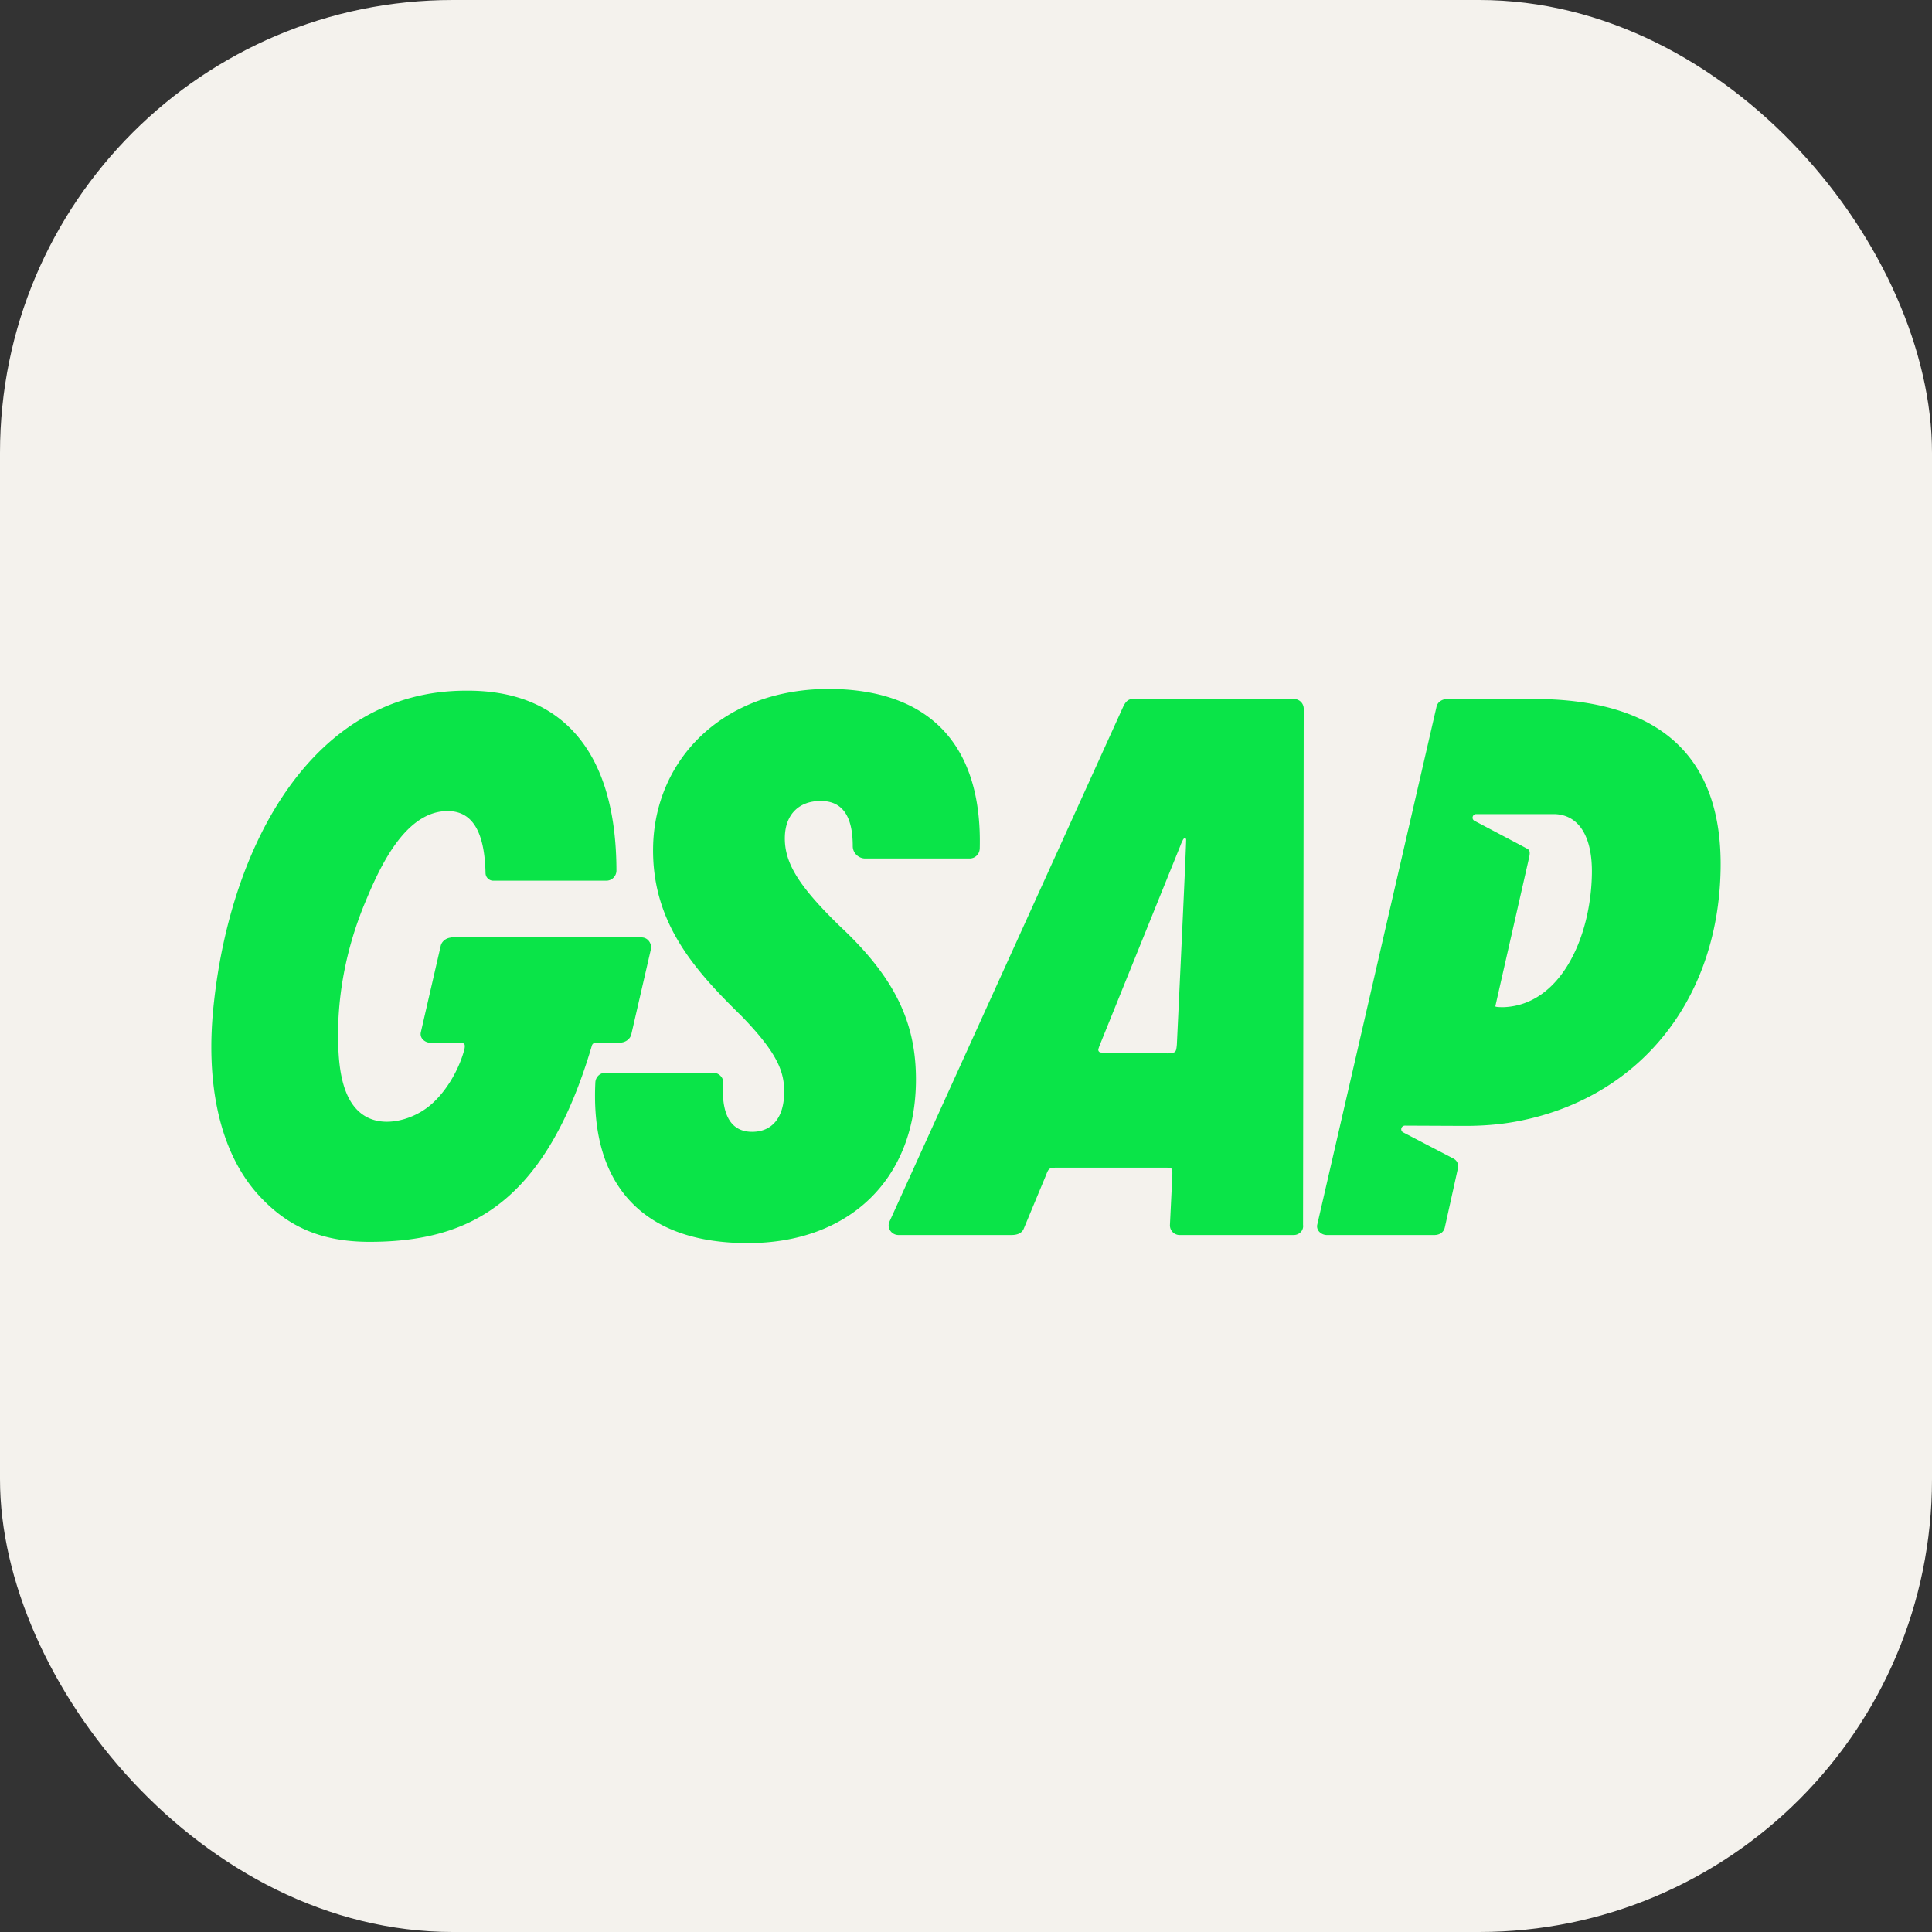 <svg xmlns="http://www.w3.org/2000/svg" width="256" height="256" viewBox="0 0 256 256"><rect x="0" y="0" width="256" height="256" fill="#333333" stroke="none"/><rect width="256" height="256" fill="#F4F2ED" rx="60"/><g fill="#0ae448"><path d="M86.285 125.584v.032l-2.63 11.419c-.143.646-.79 1.121-1.533 1.121h-3.18a.53.53 0 0 0-.51.38c-2.932 9.947-6.902 16.787-12.145 20.891-4.46 3.496-9.958 5.124-17.304 5.124-6.6 0-11.05-2.122-14.824-6.31-4.986-5.543-7.047-14.604-5.799-25.527 2.25-20.505 12.886-41.196 33.364-41.196 6.23-.057 11.12 1.865 14.523 5.703 3.598 4.056 5.424 10.168 5.434 18.165a1.346 1.346 0 0 1-1.344 1.312H65.332a1.03 1.03 0 0 1-.996-1.003c-.122-5.53-1.763-8.225-5.023-8.225-5.752 0-9.145 7.809-10.944 12.139-2.514 6.046-3.794 12.611-3.542 19.152.12 3.045.61 7.328 3.5 9.1 2.563 1.575 6.22.532 8.435-1.211 2.213-1.74 3.995-4.754 4.744-7.503.105-.382.113-.678.012-.812-.105-.135-.396-.167-.619-.167h-3.853a1.4 1.4 0 0 1-1.072-.494 1.03 1.03 0 0 1-.213-.886l2.634-11.441c.13-.588.661-1.029 1.315-1.11v-.026h25.285c.06 0 .12 0 .177.012.656.083 1.118.695 1.106 1.361h.005Z"/><path d="M129.817 112.456a1.34 1.34 0 0 1-1.341 1.3h-13.82c-.906 0-1.662-.734-1.662-1.628 0-4.034-1.396-5.997-4.25-5.997s-4.695 1.755-4.749 4.818c-.06 3.414 1.87 6.516 7.368 11.847 7.239 6.79 10.14 12.807 10 20.757-.228 12.854-8.97 21.164-22.27 21.164-6.793 0-11.983-1.818-15.434-5.402-3.503-3.638-5.109-8.979-4.773-15.874a1.34 1.34 0 0 1 1.344-1.298h14.295a1.35 1.35 0 0 1 1.033.512 1.18 1.18 0 0 1 .26.94c-.16 2.487.273 4.345 1.253 5.373.626.666 1.5 1.004 2.59 1.004 2.64 0 4.188-1.868 4.246-5.116.05-2.81-.84-5.275-5.681-10.257-6.254-6.11-11.862-12.422-11.688-22.348.102-5.755 2.389-11.02 6.44-14.824 4.283-4.02 10.141-6.144 16.941-6.144 6.812.049 11.975 1.99 15.345 5.774 3.192 3.589 4.73 8.768 4.558 15.397h-.005Zm42.843 49.843.09-68.373a1.285 1.285 0 0 0-1.295-1.304h-21.39c-.719 0-1.035.617-1.24 1.028l-30.97 68.233v.012l-.012.015c-.343.84.308 1.738 1.216 1.738h14.952c.807 0 1.34-.245 1.605-.754l2.97-7.136c.364-.95.433-1.038 1.47-1.038h14.286c.994 0 1.016.02.999.992l-.32 6.633a1.285 1.285 0 0 0 1.294 1.303h15.103a1.28 1.28 0 0 0 .986-.446 1.12 1.12 0 0 0 .255-.903m-26.462-22.829q-.208.001-.338-.012a.357.357 0 0 1-.318-.448q.043-.15.13-.399l10.714-26.502c.093-.262.21-.52.333-.769.174-.355.384-.38.45-.115.057.22-1.229 27.215-1.229 27.215-.1 1.01-.146 1.052-1.143 1.136l-8.589-.1h-.02l.008-.006Zm56.935-46.848h-11.356c-.6 0-1.272.318-1.431 1.033l-15.801 68.61a1.03 1.03 0 0 0 .215.89 1.4 1.4 0 0 0 1.07.495h14.192c.762 0 1.286-.375 1.427-1.023 0 0 1.721-7.755 1.724-7.78.122-.604-.088-1.074-.632-1.358a56 56 0 0 1-.764-.399l-2.46-1.278-2.447-1.277-.948-.492a.46.46 0 0 1-.25-.417.487.487 0 0 1 .485-.474l7.78.034c2.325.012 4.653-.152 6.941-.573 16.107-2.974 26.804-15.874 27.112-33.427.262-14.98-8.1-22.572-24.845-22.572zm-3.865 40.83h-.304c-.68 0-.803-.074-.825-.099-.01-.017 4.487-19.76 4.49-19.788.115-.57.11-.898-.243-1.091-.45-.25-7.015-3.711-7.015-3.711a.46.46 0 0 1-.247-.421.48.48 0 0 1 .482-.47h10.381c3.231.098 5.033 2.988 4.947 7.923-.15 8.548-4.213 17.355-11.666 17.659Z"/></g></svg>